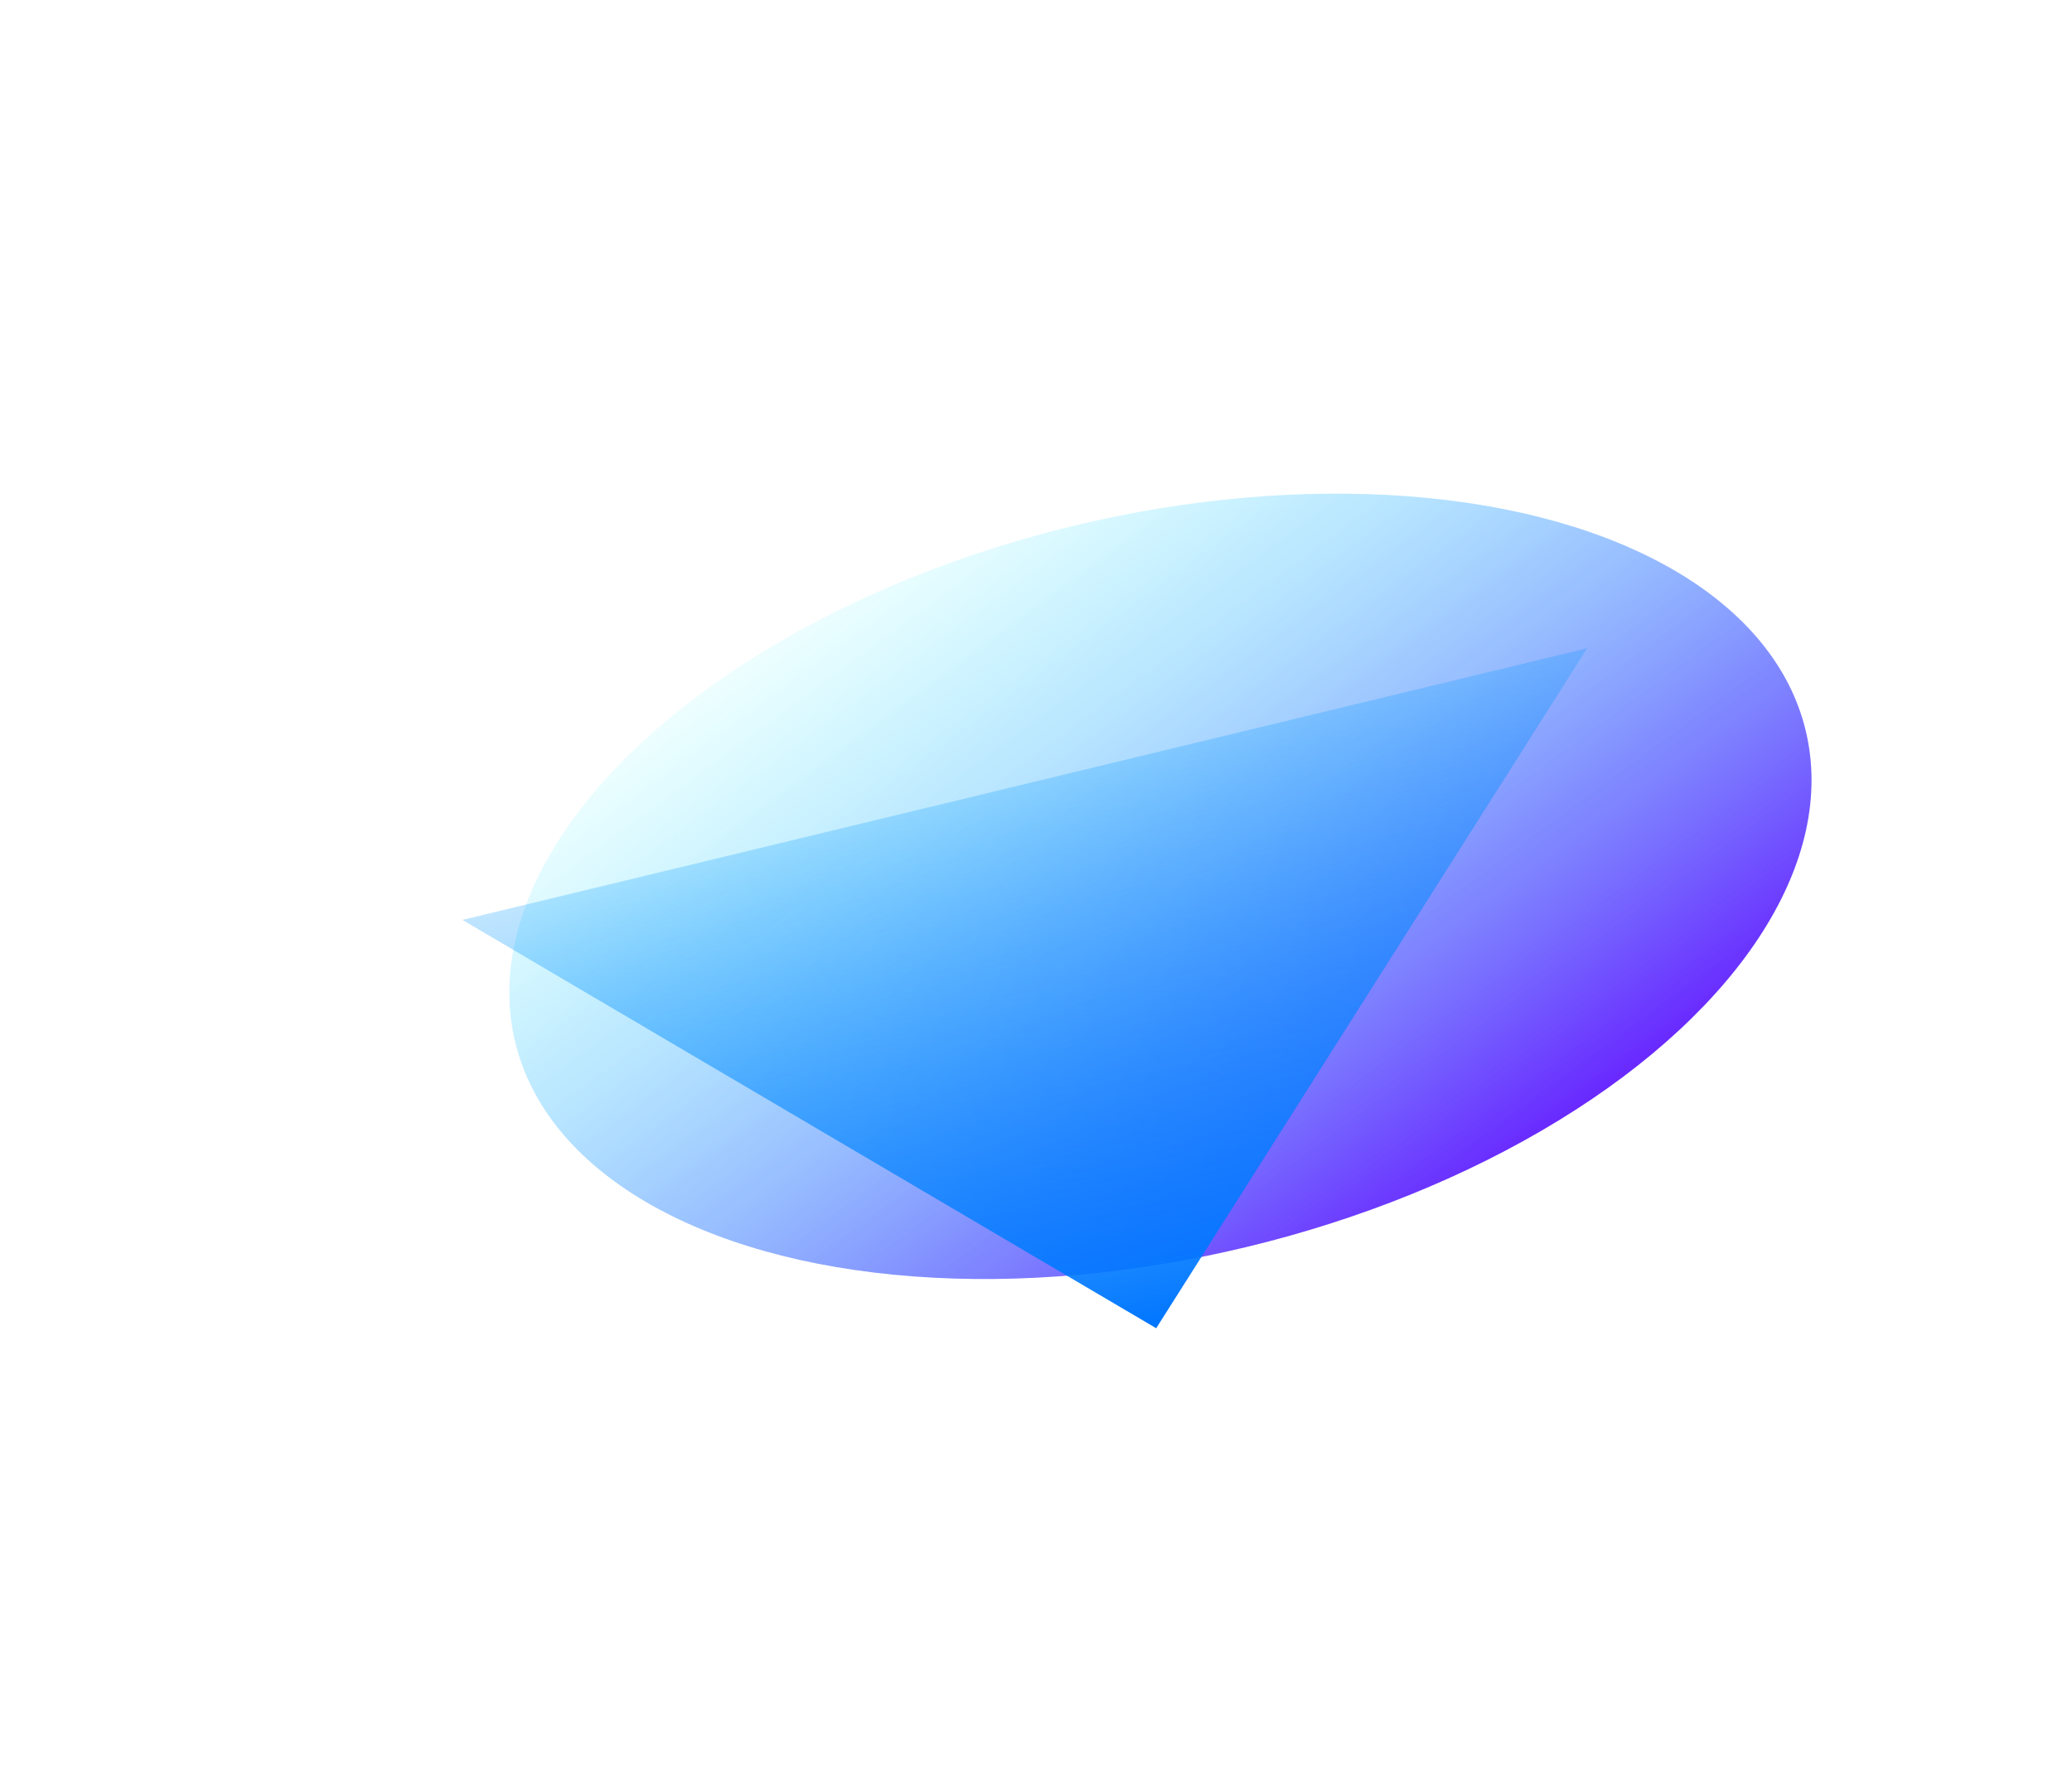 <svg width="1131" height="972" viewBox="0 0 1131 972" fill="none" xmlns="http://www.w3.org/2000/svg">
<g opacity="0.98">
<g filter="url(#filter0_f_7965_14698)">
<ellipse cx="633.426" cy="483.829" rx="362.326" ry="202.421" transform="rotate(166.421 633.426 483.829)" fill="url(#paint0_linear_7965_14698)"/>
</g>
</g>
<g filter="url(#filter1_f_7965_14698)">
<path d="M631.114 725.051L252.403 502.157L866.338 353.873L631.114 725.051Z" fill="url(#paint1_linear_7965_14698)"/>
</g>
<defs>
<filter id="filter0_f_7965_14698" x="-83.019" y="-91.604" width="1432.89" height="1150.87" filterUnits="userSpaceOnUse" color-interpolation-filters="sRGB">
<feFlood flood-opacity="0" result="BackgroundImageFix"/>
<feBlend mode="normal" in="SourceGraphic" in2="BackgroundImageFix" result="shape"/>
<feGaussianBlur stdDeviation="180.507" result="effect1_foregroundBlur_7965_14698"/>
</filter>
<filter id="filter1_f_7965_14698" x="-18.358" y="83.112" width="1155.46" height="912.699" filterUnits="userSpaceOnUse" color-interpolation-filters="sRGB">
<feFlood flood-opacity="0" result="BackgroundImageFix"/>
<feBlend mode="normal" in="SourceGraphic" in2="BackgroundImageFix" result="shape"/>
<feGaussianBlur stdDeviation="135.38" result="effect1_foregroundBlur_7965_14698"/>
</filter>
<linearGradient id="paint0_linear_7965_14698" x1="346.005" y1="309.306" x2="555.761" y2="810.2" gradientUnits="userSpaceOnUse">
<stop stop-color="#6100FF"/>
<stop offset="1" stop-color="#00FFFF" stop-opacity="0"/>
</linearGradient>
<linearGradient id="paint1_linear_7965_14698" x1="631.114" y1="725.051" x2="535.456" y2="329.002" gradientUnits="userSpaceOnUse">
<stop stop-color="#0075FF"/>
<stop offset="1" stop-color="#00A3FF" stop-opacity="0"/>
</linearGradient>
</defs>
</svg>
